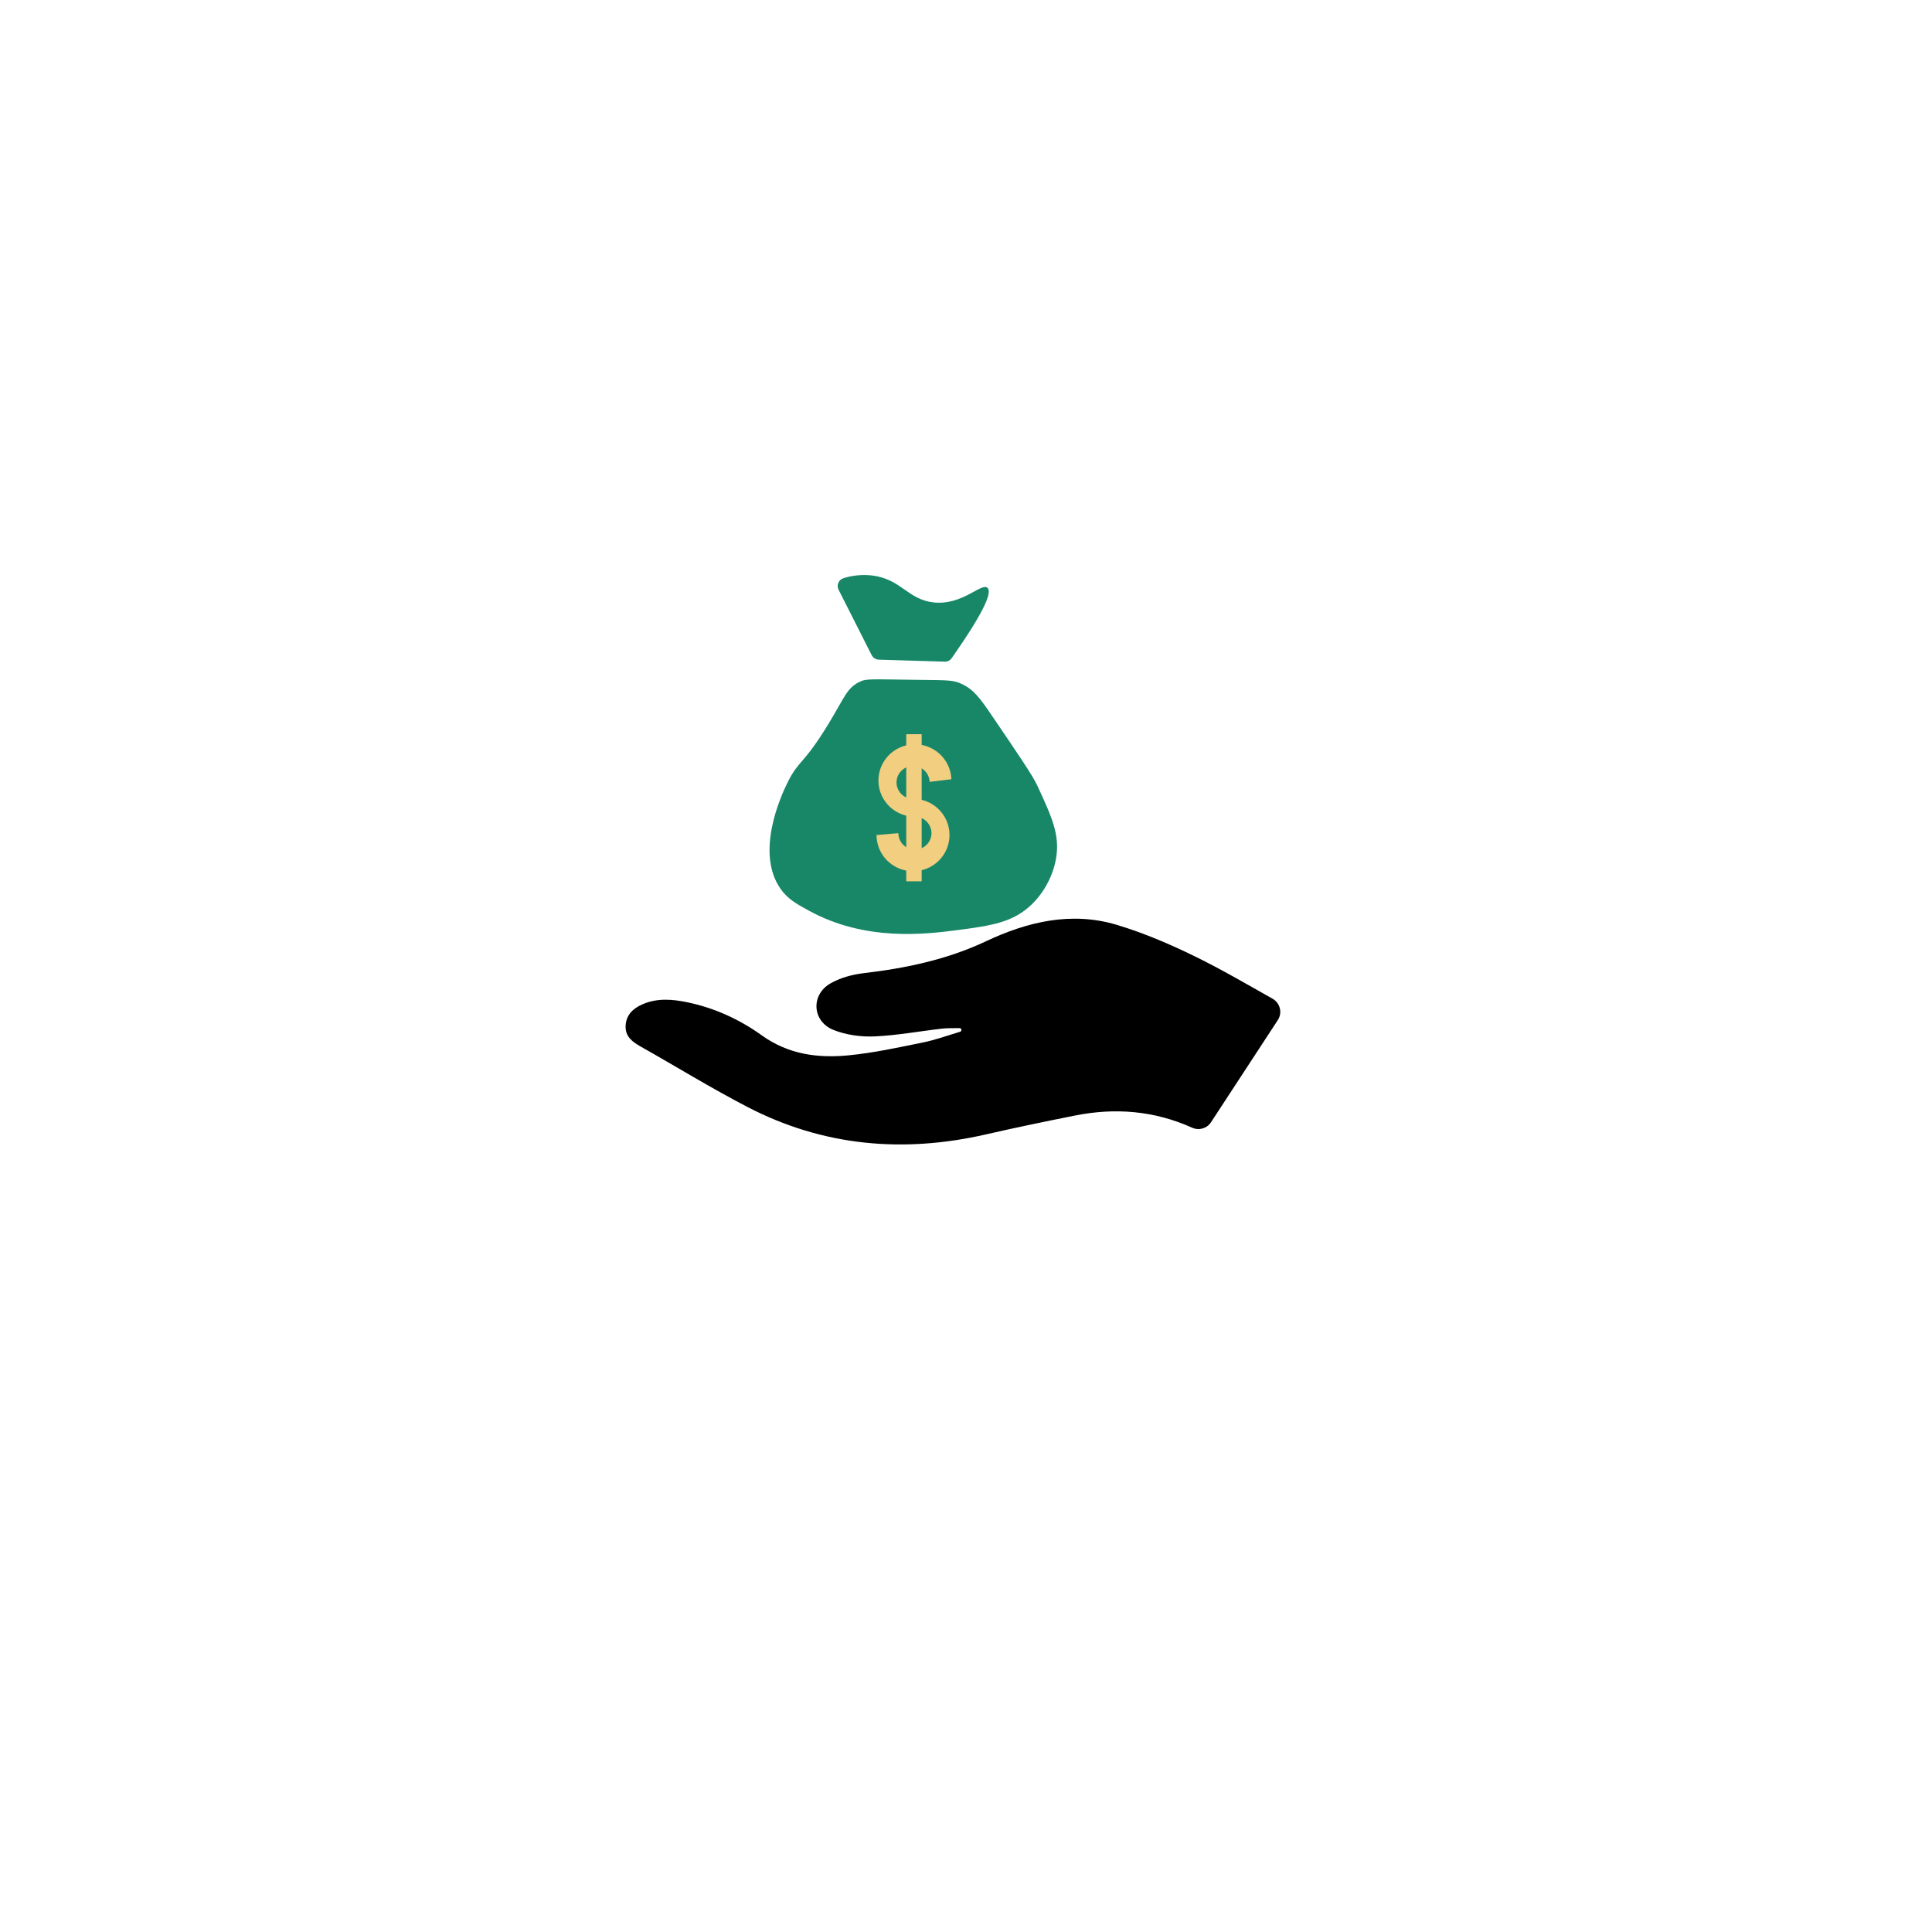 <svg xmlns="http://www.w3.org/2000/svg" xmlns:xlink="http://www.w3.org/1999/xlink" width="500" zoomAndPan="magnify" viewBox="0 0 375 375" height="500" preserveAspectRatio="xMidYMid meet" version="1.0"><defs><clipPath id="f4d9c044aa"><path d="M 103.188 169.008 L 248.688 169.008 L 248.688 223.758 L 103.188 223.758 Z M 103.188 169.008 " clip-rule="nonzero"/></clipPath><clipPath id="8a4139689b"><path d="M 18 9 L 145.688 9 L 145.688 54 L 18 54 Z M 18 9 " clip-rule="nonzero"/></clipPath><clipPath id="cb01311292"><rect x="0" width="146" y="0" height="55"/></clipPath><clipPath id="8a99e75dca"><path d="M 149 131 L 205.797 131 L 205.797 182 L 149 182 Z M 149 131 " clip-rule="nonzero"/></clipPath><clipPath id="772bf5d382"><path d="M 162 111.492 L 192 111.492 L 192 129 L 162 129 Z M 162 111.492 " clip-rule="nonzero"/></clipPath></defs><g clip-path="url(#f4d9c044aa)"><g transform="matrix(1, 0, 0, 1, 103, 169)"><g clip-path="url(#cb01311292)"><g clip-path="url(#8a4139689b)"><path fill="#000000" d="M 21.777 25.902 C 24.605 24.699 27.5 24.941 30.398 25.539 C 35.668 26.633 40.527 28.852 44.836 31.945 C 50.012 35.668 55.738 36.422 61.707 35.84 C 66.551 35.367 71.352 34.32 76.137 33.344 C 78.586 32.848 80.957 31.98 83.363 31.258 C 83.527 31.207 83.629 31.043 83.609 30.875 L 83.609 30.867 C 83.586 30.691 83.434 30.562 83.258 30.562 C 82.121 30.578 80.973 30.531 79.852 30.656 C 75.461 31.156 71.094 31.98 66.699 32.168 C 64.066 32.277 61.211 31.879 58.781 30.91 C 54.66 29.27 54.328 24.133 58.145 21.906 C 60.066 20.789 62.426 20.152 64.656 19.891 C 72.871 18.922 80.832 17.258 88.398 13.691 C 96.434 9.906 104.945 7.875 113.734 10.504 C 118.973 12.07 124.074 14.258 128.992 16.664 C 134.09 19.16 139.004 22.031 144.012 24.855 C 145.48 25.688 145.945 27.586 145.023 28.996 L 132.051 48.832 C 131.262 50.039 129.711 50.48 128.398 49.887 C 121.086 46.594 113.484 45.957 105.609 47.535 C 99.879 48.68 94.156 49.859 88.461 51.168 C 72.375 54.859 56.828 53.512 42.098 45.871 C 35.047 42.219 28.27 38.035 21.344 34.129 C 19.715 33.215 18.332 32.168 18.434 30.098 C 18.539 27.957 19.906 26.703 21.777 25.902 Z M 21.777 25.902 " fill-opacity="1" fill-rule="nonzero"/></g></g></g></g><g clip-path="url(#8a99e75dca)"><path fill="#178768" d="M 166.695 132.418 C 164.316 133.664 163.984 135.281 160.77 140.559 C 155.891 148.566 155.102 147.387 152.871 151.867 C 151.504 154.609 146.59 165.523 151.504 172.52 C 152.871 174.469 154.48 175.375 156.973 176.742 C 167.895 182.742 179.441 181.375 185.992 180.512 C 192.422 179.668 196.633 179.051 200.27 175.535 C 201.496 174.328 202.512 172.969 203.312 171.449 C 204.117 169.934 204.672 168.328 204.977 166.641 C 205.762 162.035 204.168 158.59 201.332 152.469 C 200.426 150.508 197.789 146.641 192.523 138.898 C 190.238 135.543 189.008 133.824 186.602 132.719 C 185 131.988 183.98 132.027 178.551 131.965 C 168.773 131.852 168.137 131.668 166.695 132.418 Z M 166.695 132.418 " fill-opacity="1" fill-rule="nonzero"/></g><path fill="#f2ce80" d="M 177.582 158.523 C 178.008 158.523 178.418 158.605 178.809 158.766 C 179.203 158.926 179.551 159.156 179.855 159.457 C 180.156 159.758 180.387 160.102 180.551 160.492 C 180.715 160.883 180.797 161.289 180.797 161.711 C 180.797 162.137 180.715 162.543 180.551 162.934 C 180.391 163.324 180.156 163.668 179.855 163.969 C 179.555 164.27 179.207 164.5 178.812 164.66 C 178.418 164.824 178.008 164.902 177.582 164.902 C 177.156 164.902 176.746 164.824 176.352 164.66 C 175.961 164.5 175.613 164.27 175.312 163.969 C 175.008 163.672 174.777 163.324 174.613 162.934 C 174.449 162.543 174.367 162.137 174.367 161.715 L 170.133 162.078 C 170.133 162.539 170.18 162.996 170.27 163.449 C 170.359 163.902 170.496 164.34 170.672 164.77 C 170.852 165.195 171.07 165.598 171.328 165.984 C 171.586 166.367 171.879 166.723 172.211 167.047 C 172.539 167.375 172.898 167.668 173.285 167.922 C 173.672 168.18 174.078 168.395 174.508 168.57 C 174.938 168.75 175.383 168.883 175.836 168.973 C 176.293 169.062 176.754 169.105 177.219 169.105 C 177.684 169.105 178.145 169.062 178.602 168.973 C 179.059 168.879 179.5 168.746 179.93 168.57 C 180.359 168.395 180.77 168.176 181.156 167.922 C 181.543 167.664 181.898 167.371 182.227 167.047 C 182.555 166.719 182.852 166.363 183.109 165.98 C 183.367 165.594 183.586 165.191 183.762 164.762 C 183.941 164.336 184.074 163.898 184.164 163.445 C 184.254 162.992 184.301 162.535 184.301 162.07 C 184.301 161.609 184.254 161.152 184.164 160.699 C 184.074 160.246 183.938 159.809 183.762 159.383 C 183.582 158.953 183.363 158.551 183.105 158.164 C 182.848 157.781 182.555 157.426 182.223 157.102 C 181.895 156.773 181.539 156.484 181.152 156.227 C 180.766 155.969 180.355 155.754 179.926 155.578 C 179.496 155.402 179.055 155.266 178.598 155.176 C 178.141 155.086 177.68 155.043 177.215 155.043 " fill-opacity="1" fill-rule="nonzero"/><path fill="#f2ce80" d="M 177.344 155.059 C 176.918 155.07 176.504 155.004 176.105 154.855 C 175.703 154.711 175.348 154.492 175.039 154.203 C 174.727 153.914 174.48 153.578 174.305 153.191 C 174.129 152.809 174.031 152.402 174.016 151.98 C 174.004 151.559 174.07 151.148 174.219 150.75 C 174.367 150.355 174.586 150.004 174.879 149.691 C 175.168 149.383 175.508 149.141 175.895 148.965 C 176.285 148.789 176.691 148.695 177.117 148.68 C 177.543 148.668 177.957 148.734 178.355 148.883 C 178.754 149.031 179.109 149.25 179.422 149.535 C 179.734 149.824 179.977 150.164 180.152 150.547 C 180.328 150.934 180.426 151.336 180.441 151.758 L 184.66 151.25 C 184.645 150.789 184.582 150.336 184.477 149.887 C 184.367 149.438 184.219 149 184.027 148.582 C 183.832 148.16 183.602 147.766 183.328 147.391 C 183.059 147.016 182.75 146.672 182.41 146.355 C 182.07 146.039 181.703 145.762 181.309 145.52 C 180.914 145.277 180.496 145.074 180.062 144.914 C 179.625 144.75 179.18 144.633 178.723 144.559 C 178.262 144.484 177.801 144.453 177.336 144.473 C 176.871 144.488 176.41 144.547 175.961 144.652 C 175.508 144.758 175.07 144.91 174.645 145.098 C 174.223 145.289 173.824 145.52 173.445 145.793 C 173.066 146.062 172.719 146.363 172.402 146.703 C 172.086 147.039 171.805 147.406 171.562 147.797 C 171.316 148.188 171.113 148.602 170.949 149.035 C 170.785 149.465 170.668 149.91 170.594 150.367 C 170.52 150.82 170.488 151.281 170.504 151.742 C 170.52 152.203 170.582 152.656 170.688 153.105 C 170.797 153.555 170.945 153.992 171.137 154.41 C 171.332 154.832 171.562 155.227 171.836 155.602 C 172.105 155.977 172.41 156.32 172.75 156.637 C 173.094 156.953 173.461 157.23 173.855 157.473 C 174.25 157.715 174.664 157.918 175.102 158.082 C 175.535 158.242 175.984 158.359 176.441 158.434 C 176.902 158.508 177.363 158.539 177.828 158.523 " fill-opacity="1" fill-rule="nonzero"/><path fill="#f2ce80" d="M 175.902 142.508 L 178.895 142.508 L 178.895 171.062 L 175.902 171.062 Z M 175.902 142.508 " fill-opacity="1" fill-rule="nonzero"/><g clip-path="url(#772bf5d382)"><path fill="#178768" d="M 162.766 114.465 C 162.66 114.254 162.602 114.035 162.594 113.801 C 162.586 113.562 162.629 113.34 162.723 113.121 C 162.816 112.906 162.949 112.719 163.125 112.562 C 163.301 112.406 163.5 112.293 163.727 112.223 C 165.562 111.652 167.43 111.48 169.34 111.707 C 174.871 112.398 176.223 116.363 181.168 116.926 C 186.809 117.555 190.508 113.02 191.672 114.098 C 192.5 114.871 191.523 118.051 184.727 127.738 C 184.395 128.211 183.938 128.438 183.355 128.422 L 170.582 128.043 C 170.285 128.031 170.016 127.949 169.766 127.793 C 169.516 127.637 169.324 127.426 169.191 127.164 Z M 162.766 114.465 " fill-opacity="1" fill-rule="nonzero"/></g></svg>